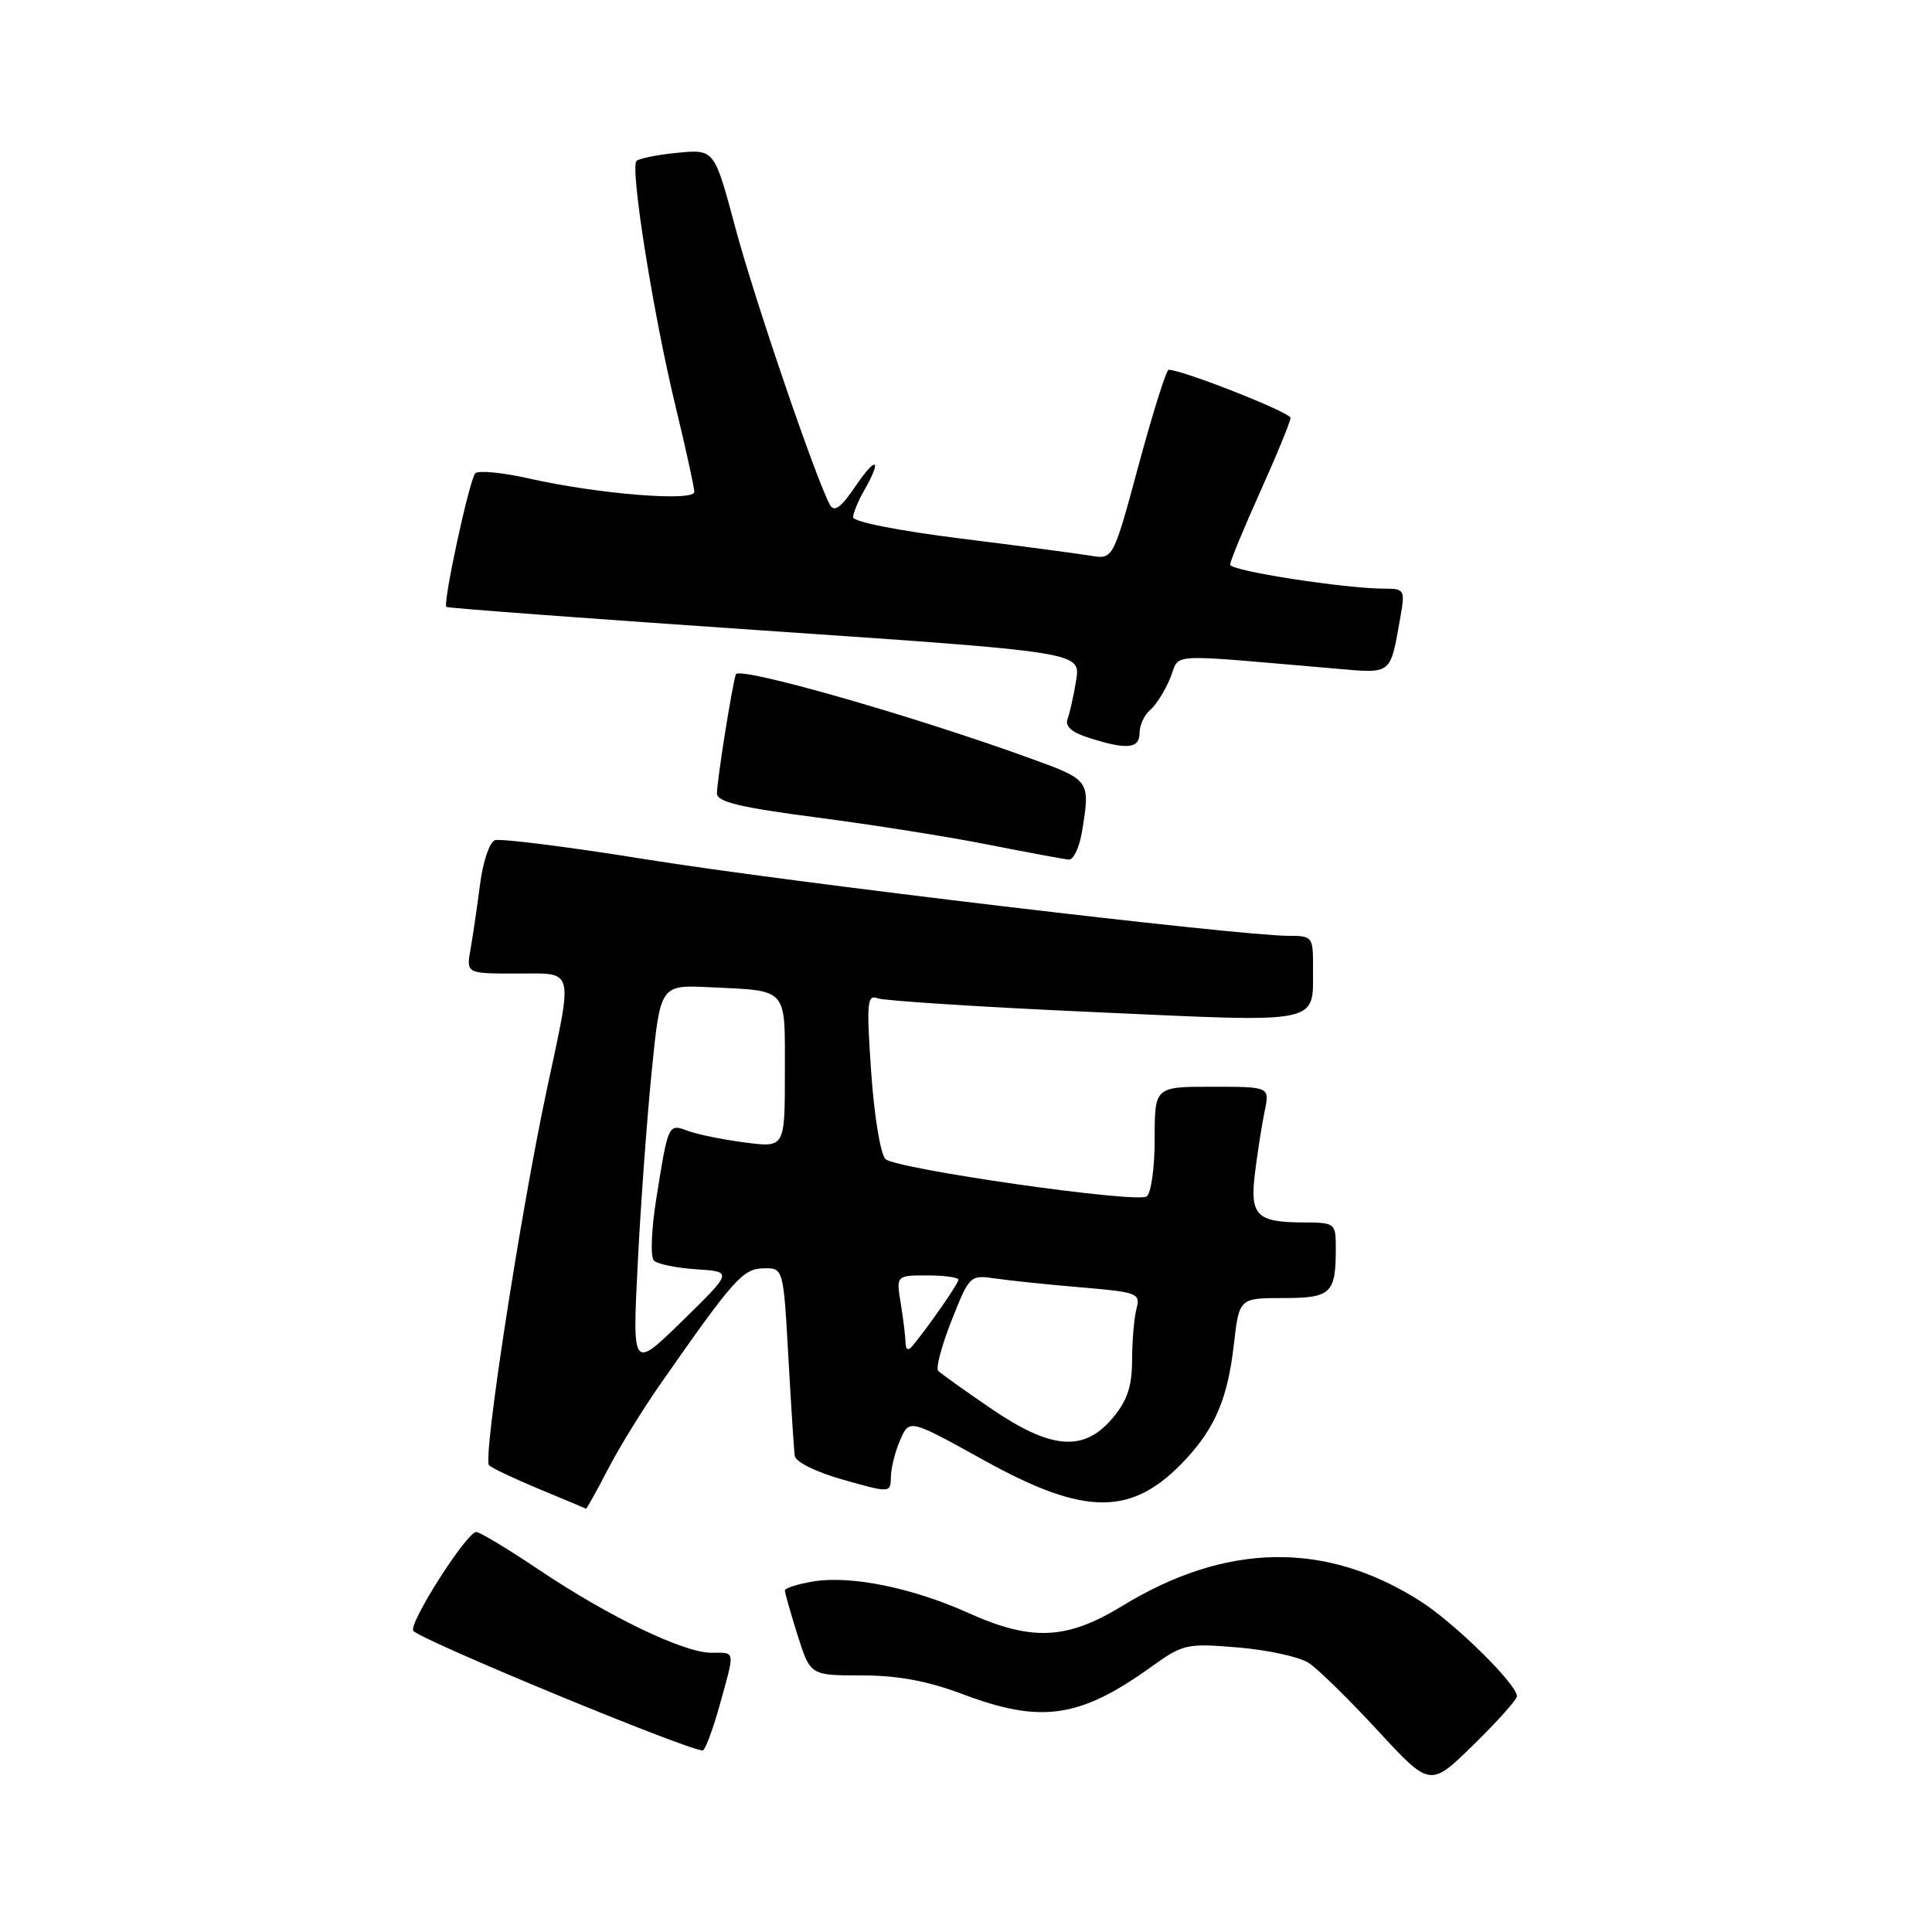 <?xml version="1.0" encoding="UTF-8" standalone="no"?>
<!DOCTYPE svg PUBLIC "-//W3C//DTD SVG 1.1//EN" "http://www.w3.org/Graphics/SVG/1.1/DTD/svg11.dtd" >
<svg xmlns="http://www.w3.org/2000/svg" xmlns:xlink="http://www.w3.org/1999/xlink" version="1.1" viewBox="0 0 256 256">
 <g >
 <path fill="currentColor"
d=" M 201.00 224.76 C 201.00 223.17 192.75 215.05 188.17 212.14 C 175.65 204.17 162.48 204.39 148.73 212.78 C 141.37 217.28 136.72 217.50 128.37 213.75 C 120.86 210.37 112.75 208.73 107.75 209.55 C 105.69 209.90 104.00 210.43 104.00 210.75 C 104.00 211.07 104.76 213.73 105.68 216.66 C 107.37 222.00 107.37 222.00 114.16 222.00 C 118.97 222.00 122.89 222.73 127.60 224.50 C 137.96 228.40 143.07 227.66 152.51 220.89 C 156.77 217.83 157.22 217.73 164.07 218.30 C 167.99 218.63 172.20 219.55 173.42 220.35 C 174.64 221.15 178.76 225.19 182.57 229.32 C 189.50 236.82 189.50 236.82 195.25 231.19 C 198.41 228.10 201.00 225.20 201.00 224.76 Z  M 95.34 226.02 C 97.42 218.51 97.50 219.00 94.25 219.00 C 90.60 219.00 80.65 214.21 71.44 208.02 C 67.33 205.26 63.58 203.00 63.11 203.00 C 61.82 203.00 53.96 215.37 54.78 216.12 C 56.41 217.59 90.66 231.75 93.09 231.95 C 93.41 231.98 94.42 229.31 95.34 226.02 Z  M 80.52 194.75 C 82.01 191.86 85.13 186.80 87.43 183.50 C 97.22 169.47 98.41 168.13 101.15 168.06 C 103.80 168.00 103.80 168.00 104.46 179.75 C 104.82 186.21 105.20 192.13 105.31 192.91 C 105.42 193.72 108.15 195.07 111.75 196.08 C 118.00 197.84 118.00 197.84 118.05 195.67 C 118.07 194.48 118.63 192.27 119.30 190.76 C 120.50 188.02 120.50 188.02 130.41 193.51 C 143.90 200.98 150.08 200.94 157.14 193.34 C 161.04 189.13 162.68 185.22 163.48 178.25 C 164.20 172.00 164.20 172.00 169.99 172.00 C 176.38 172.00 177.00 171.42 177.00 165.42 C 177.00 162.07 176.92 162.00 172.75 161.98 C 166.46 161.96 165.59 161.06 166.30 155.35 C 166.63 152.68 167.20 149.04 167.57 147.25 C 168.25 144.00 168.25 144.00 160.62 144.00 C 153.00 144.00 153.00 144.00 153.00 150.94 C 153.00 154.77 152.52 158.18 151.93 158.54 C 150.46 159.45 118.77 154.91 117.33 153.58 C 116.68 152.98 115.83 147.85 115.44 142.09 C 114.80 132.86 114.90 131.75 116.29 132.28 C 117.15 132.61 130.08 133.44 145.02 134.11 C 175.47 135.49 173.96 135.79 173.98 128.25 C 174.00 124.11 173.92 124.00 170.70 124.00 C 164.17 124.00 104.08 116.85 85.67 113.88 C 75.31 112.21 66.27 111.07 65.56 111.34 C 64.86 111.61 63.98 114.23 63.61 117.16 C 63.23 120.10 62.67 123.96 62.35 125.75 C 61.78 129.00 61.78 129.00 68.39 129.00 C 76.25 129.00 75.97 127.91 72.43 144.50 C 68.90 161.09 63.94 193.35 64.80 194.16 C 65.18 194.53 68.20 195.96 71.50 197.33 C 74.80 198.70 77.57 199.86 77.65 199.91 C 77.73 199.96 79.02 197.64 80.52 194.75 Z  M 143.36 110.25 C 144.49 103.42 144.45 103.37 136.75 100.57 C 121.03 94.85 97.85 88.23 97.50 89.36 C 96.96 91.09 95.00 103.47 95.00 105.13 C 95.00 106.26 98.06 106.99 108.25 108.32 C 115.54 109.27 125.78 110.89 131.00 111.93 C 136.22 112.96 141.00 113.85 141.62 113.90 C 142.23 113.96 143.02 112.31 143.36 110.25 Z  M 151.00 97.12 C 151.00 96.09 151.63 94.72 152.39 94.09 C 153.16 93.45 154.35 91.56 155.05 89.88 C 156.46 86.47 153.89 86.62 176.90 88.59 C 184.54 89.25 184.18 89.53 185.56 81.75 C 186.19 78.17 186.10 78.00 183.47 78.00 C 178.23 78.00 163.00 75.64 163.00 74.82 C 163.00 74.37 164.80 70.01 167.00 65.12 C 169.20 60.23 171.00 55.85 171.00 55.37 C 171.00 54.65 156.68 49.00 154.85 49.00 C 154.54 49.00 152.76 54.66 150.89 61.57 C 147.50 74.14 147.50 74.14 144.50 73.63 C 142.85 73.36 135.09 72.33 127.25 71.35 C 119.12 70.34 113.02 69.13 113.04 68.54 C 113.05 67.97 113.71 66.38 114.50 65.00 C 116.93 60.74 116.14 60.33 113.37 64.41 C 111.42 67.28 110.54 67.92 109.97 66.89 C 108.13 63.54 99.95 39.59 97.43 30.14 C 94.66 19.78 94.66 19.78 89.81 20.24 C 87.14 20.50 84.68 20.99 84.34 21.33 C 83.46 22.20 86.57 41.72 89.53 53.91 C 90.89 59.53 92.00 64.60 92.00 65.18 C 92.00 66.50 79.18 65.46 70.08 63.40 C 66.54 62.60 63.35 62.30 62.97 62.72 C 62.18 63.64 58.64 80.00 59.15 80.42 C 59.34 80.58 78.33 81.99 101.34 83.56 C 143.19 86.41 143.19 86.41 142.60 90.12 C 142.27 92.16 141.76 94.47 141.46 95.25 C 141.09 96.22 141.98 97.03 144.20 97.74 C 149.31 99.38 151.00 99.22 151.00 97.12 Z  M 131.23 186.58 C 127.77 184.22 124.67 182.00 124.32 181.65 C 123.97 181.31 124.77 178.30 126.09 174.97 C 128.48 168.95 128.52 168.91 132.00 169.42 C 133.93 169.70 139.03 170.23 143.33 170.59 C 150.70 171.21 151.13 171.38 150.60 173.38 C 150.28 174.54 150.02 177.60 150.01 180.17 C 150.00 183.73 149.38 185.58 147.41 187.92 C 143.61 192.44 139.25 192.08 131.23 186.58 Z  M 84.50 167.50 C 84.88 159.80 85.72 148.32 86.35 142.00 C 87.50 130.50 87.50 130.50 94.00 130.81 C 104.54 131.32 104.00 130.70 104.00 142.10 C 104.00 152.07 104.00 152.07 98.75 151.39 C 95.86 151.02 92.47 150.33 91.21 149.87 C 88.53 148.87 88.56 148.82 86.96 158.84 C 86.31 162.91 86.17 166.56 86.64 167.03 C 87.11 167.50 89.66 168.02 92.29 168.19 C 97.08 168.50 97.08 168.50 90.44 175.00 C 83.79 181.50 83.79 181.50 84.50 167.50 Z  M 119.99 177.95 C 119.98 177.15 119.70 174.81 119.36 172.75 C 118.74 169.00 118.74 169.00 122.87 169.00 C 125.14 169.00 127.00 169.26 127.00 169.57 C 127.00 170.08 122.82 176.08 120.81 178.45 C 120.33 179.01 120.00 178.80 119.99 177.95 Z "/>
</g>
</svg>